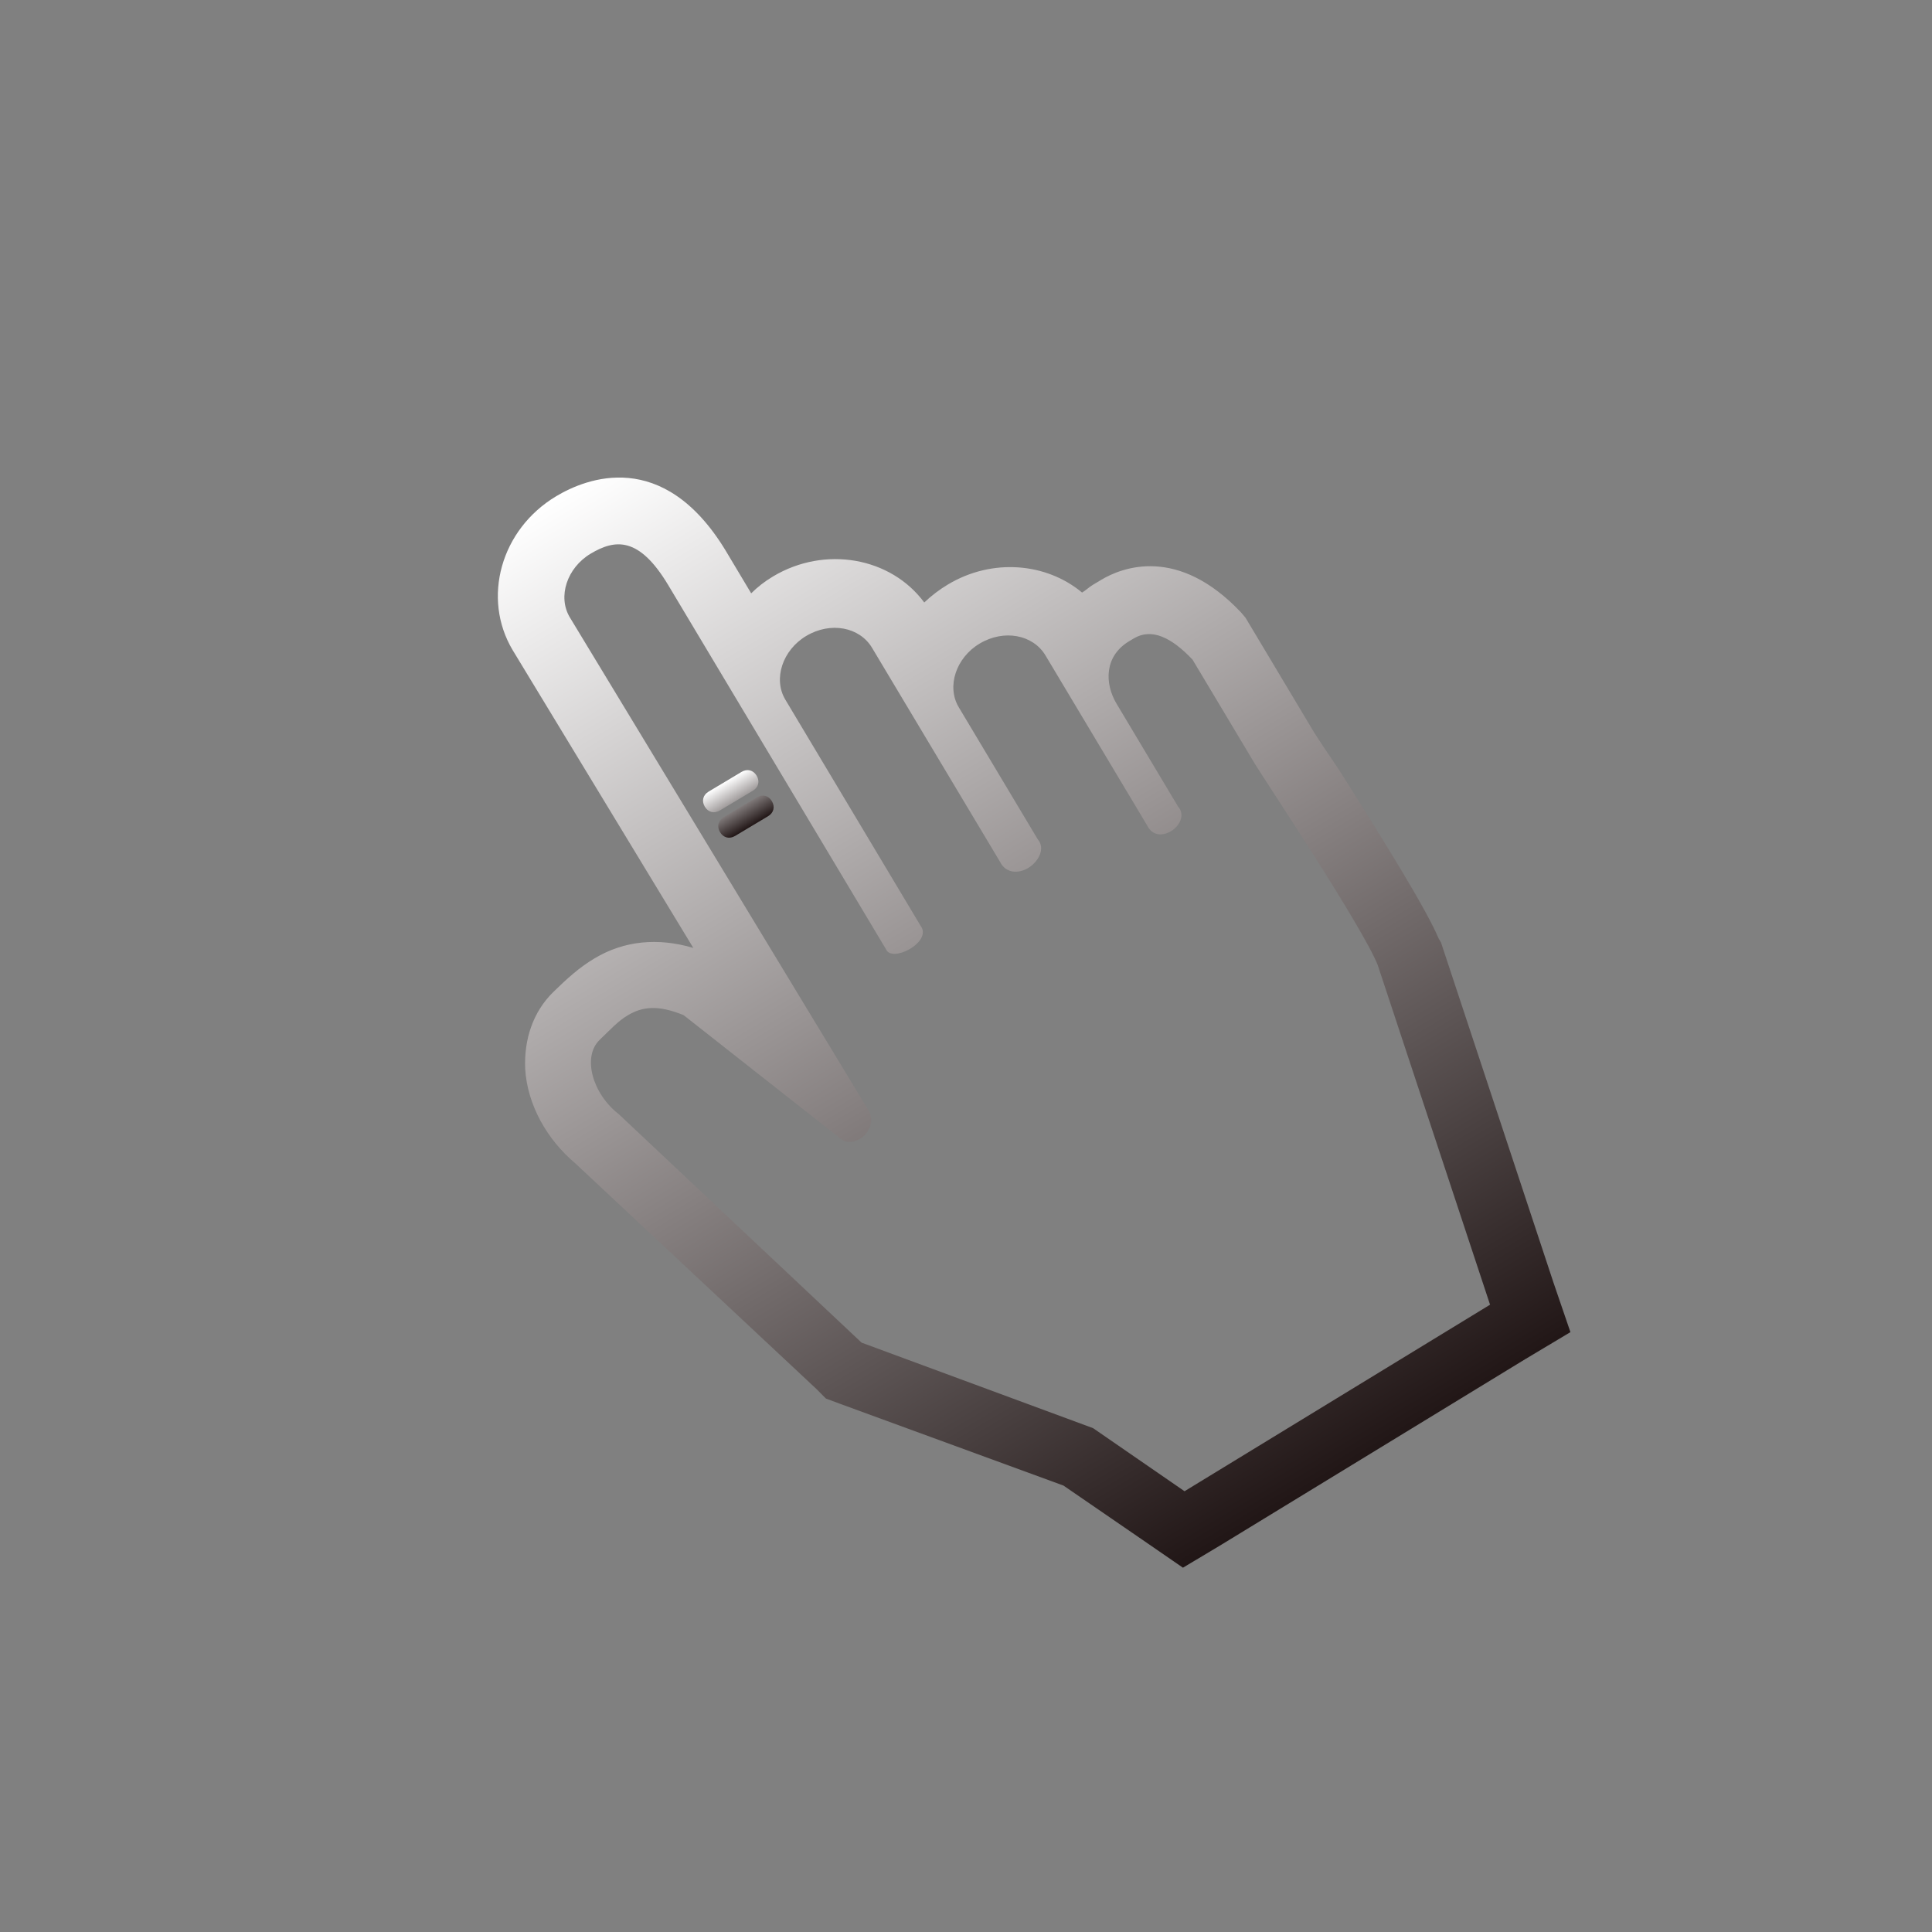 <svg width="121" height="121" viewBox="0 0 121 121" fill="none" xmlns="http://www.w3.org/2000/svg">
<rect x="0" y="0" width="121" height="121" fill="#808080" stroke="none"/>
<g clip-path="url(#clip0_75_2713)">
<path d="M82.278 45.831L78.005 38.686L77.735 38.367C73.777 34.161 70.272 35.535 68.974 36.312L68.443 36.63C68.207 36.771 68.006 36.971 67.77 37.112C65.531 35.245 62.147 34.944 59.373 36.603C58.842 36.92 58.346 37.297 57.885 37.733C55.789 34.898 51.662 34.16 48.416 36.101C47.885 36.419 47.449 36.76 47.047 37.16L45.423 34.444C41.515 28.044 36.724 29.947 34.836 31.077C31.354 33.159 30.169 37.475 32.111 40.722L43.422 59.368C41.182 58.704 39.071 58.925 37.241 60.019C36.238 60.619 35.518 61.29 34.656 62.126C33.392 63.363 32.812 65.072 32.892 66.948C33.031 69.19 34.243 71.351 36.022 72.852L51.126 86.986L51.726 87.589L52.551 87.897L66.604 93.04L71.907 96.682L74.087 98.184L76.389 96.808L95.522 85.125L98.355 83.431L97.285 80.303L90.247 59.021L90.105 58.785C89.353 56.99 86.857 52.952 83.879 48.24C83.255 47.33 82.455 46.126 82.278 45.831ZM86.282 60.43L93.321 81.712L74.187 93.395L68.46 89.445L53.96 84.089L38.751 69.777C37.113 68.512 36.443 66.187 37.565 65.116C38.227 64.48 38.711 63.95 39.301 63.597C40.245 63.032 41.224 62.927 42.816 63.579L52.654 71.322C52.984 71.606 53.444 71.571 53.858 71.324C54.389 71.007 54.767 70.299 54.438 69.615L35.687 38.663C34.91 37.365 35.514 35.561 36.989 34.678C38.524 33.761 40.022 33.586 41.858 36.656L55.488 59.447C55.676 59.896 56.407 59.779 56.998 59.426C57.588 59.073 58.037 58.484 57.66 57.988L49.185 43.818C48.409 42.519 49.012 40.715 50.488 39.832C52.022 38.915 53.838 39.272 54.615 40.571L62.63 53.973C62.995 54.717 63.797 54.718 64.387 54.366C65.036 53.977 65.497 53.141 64.991 52.562L60.047 44.295C59.271 42.997 59.874 41.193 61.35 40.31C62.884 39.393 64.7 39.75 65.477 41.048L71.833 51.676C72.162 52.361 72.811 52.374 73.342 52.056C73.873 51.739 74.251 51.032 73.78 50.512L69.931 44.076C69.155 42.777 69.18 41.078 70.715 40.161L71.01 39.984C72.131 39.313 73.38 39.929 74.688 41.312L78.608 47.865C79.067 48.633 85.33 58.034 86.282 60.43Z" fill="url(#paint0_linear_75_2713)"/>
<path d="M45.085 50.76L47.151 49.524C47.505 49.312 47.599 48.935 47.388 48.581C47.176 48.227 46.798 48.132 46.444 48.343L44.379 49.579C44.025 49.791 43.93 50.168 44.142 50.522C44.353 50.876 44.731 50.971 45.085 50.76ZM47.398 49.938L45.332 51.173C44.978 51.385 44.883 51.762 45.095 52.116C45.307 52.471 45.684 52.566 46.038 52.354L48.104 51.118C48.458 50.907 48.553 50.529 48.341 50.175C48.129 49.821 47.752 49.726 47.398 49.938Z" fill="url(#paint1_linear_75_2713)"/>
</g>
<defs>
<linearGradient id="paint0_linear_75_2713" x1="40.187" y1="27.876" x2="80.088" y2="94.595" gradientUnits="userSpaceOnUse">
<stop stop-color="white"/>
<stop offset="1" stop-color="#211616"/>
</linearGradient>
<linearGradient id="paint1_linear_75_2713" x1="45.411" y1="48.961" x2="47.071" y2="51.736" gradientUnits="userSpaceOnUse">
<stop stop-color="white"/>
<stop offset="1" stop-color="#211616"/>
</linearGradient>
<clipPath id="clip0_75_2713">
<rect width="88.018" height="88.06" fill="white" transform="translate(0 45.176) rotate(-30.881)"/>
</clipPath>
</defs>
</svg>
